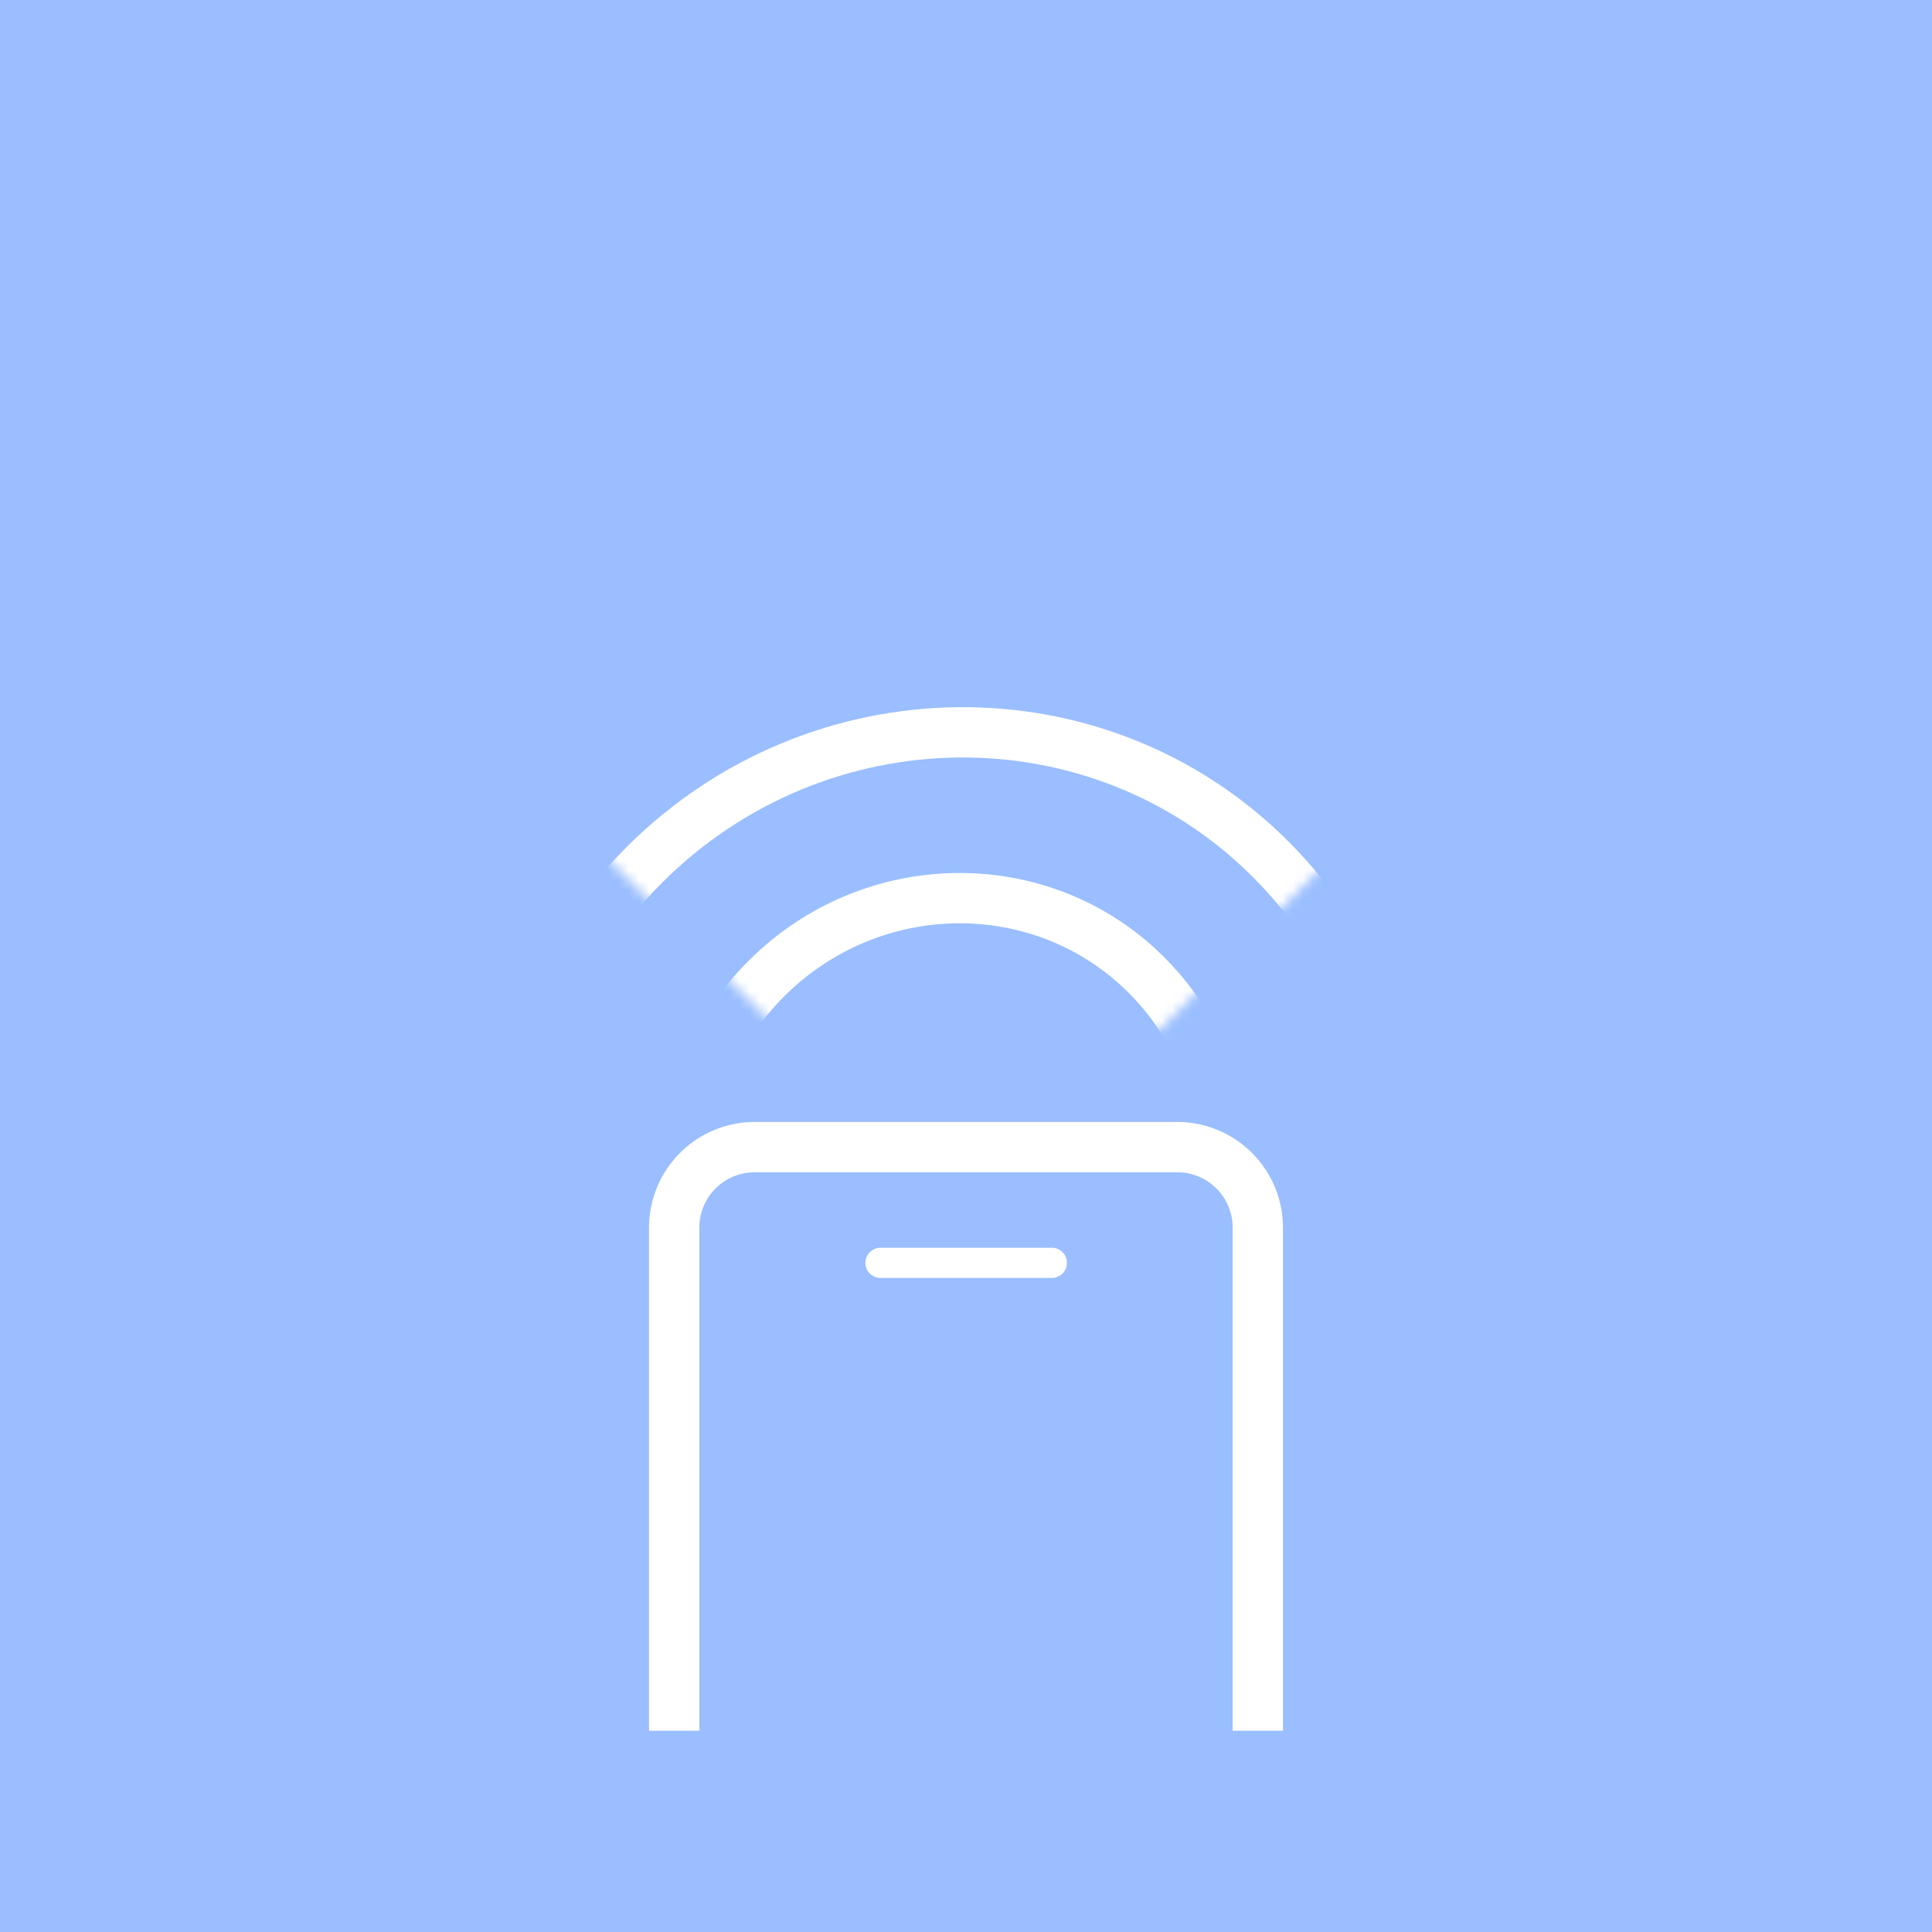 <svg xmlns="http://www.w3.org/2000/svg" width="192" height="192" fill="none">
  <rect width="100%" height="100%" fill="#9ABEFF" />
  <mask id="a" width="76" height="76" x="58" y="46" maskUnits="userSpaceOnUse" style="mask-type:luminance">
    <path fill="#fff" fill-rule="evenodd" d="m58.803 83.76 36.808-36.808 37.492 37.493-36.808 36.807L58.804 83.76Z"
      clip-rule="evenodd" />
  </mask>
  <g stroke="#fff" stroke-width="5" clip-rule="evenodd" mask="url(#a)">
    <path
      d="M113.576 134.696c10.536-10.536 10.698-27.456.362-37.792-10.337-10.337-27.257-10.175-37.793.361-10.535 10.536-10.697 27.456-.361 37.792 10.336 10.336 27.256 10.175 37.792-.361Z" />
    <path
      d="M125.663 147.615c17.352-17.352 17.619-45.219.595-62.242-17.023-17.024-44.89-16.757-62.242.595-17.352 17.352-17.619 45.219-.596 62.242 17.024 17.024 44.891 16.757 62.243-.595Z" />
  </g>
  <path stroke="#fff" stroke-width="5"
    d="M67 172v-49.996A8.004 8.004 0 0 1 75.004 114h41.992a8.004 8.004 0 0 1 8.004 8.004V172" />
  <path stroke="#fff" stroke-linecap="round" stroke-width="3" d="M87.5 125.5h17.031" />
</svg>
